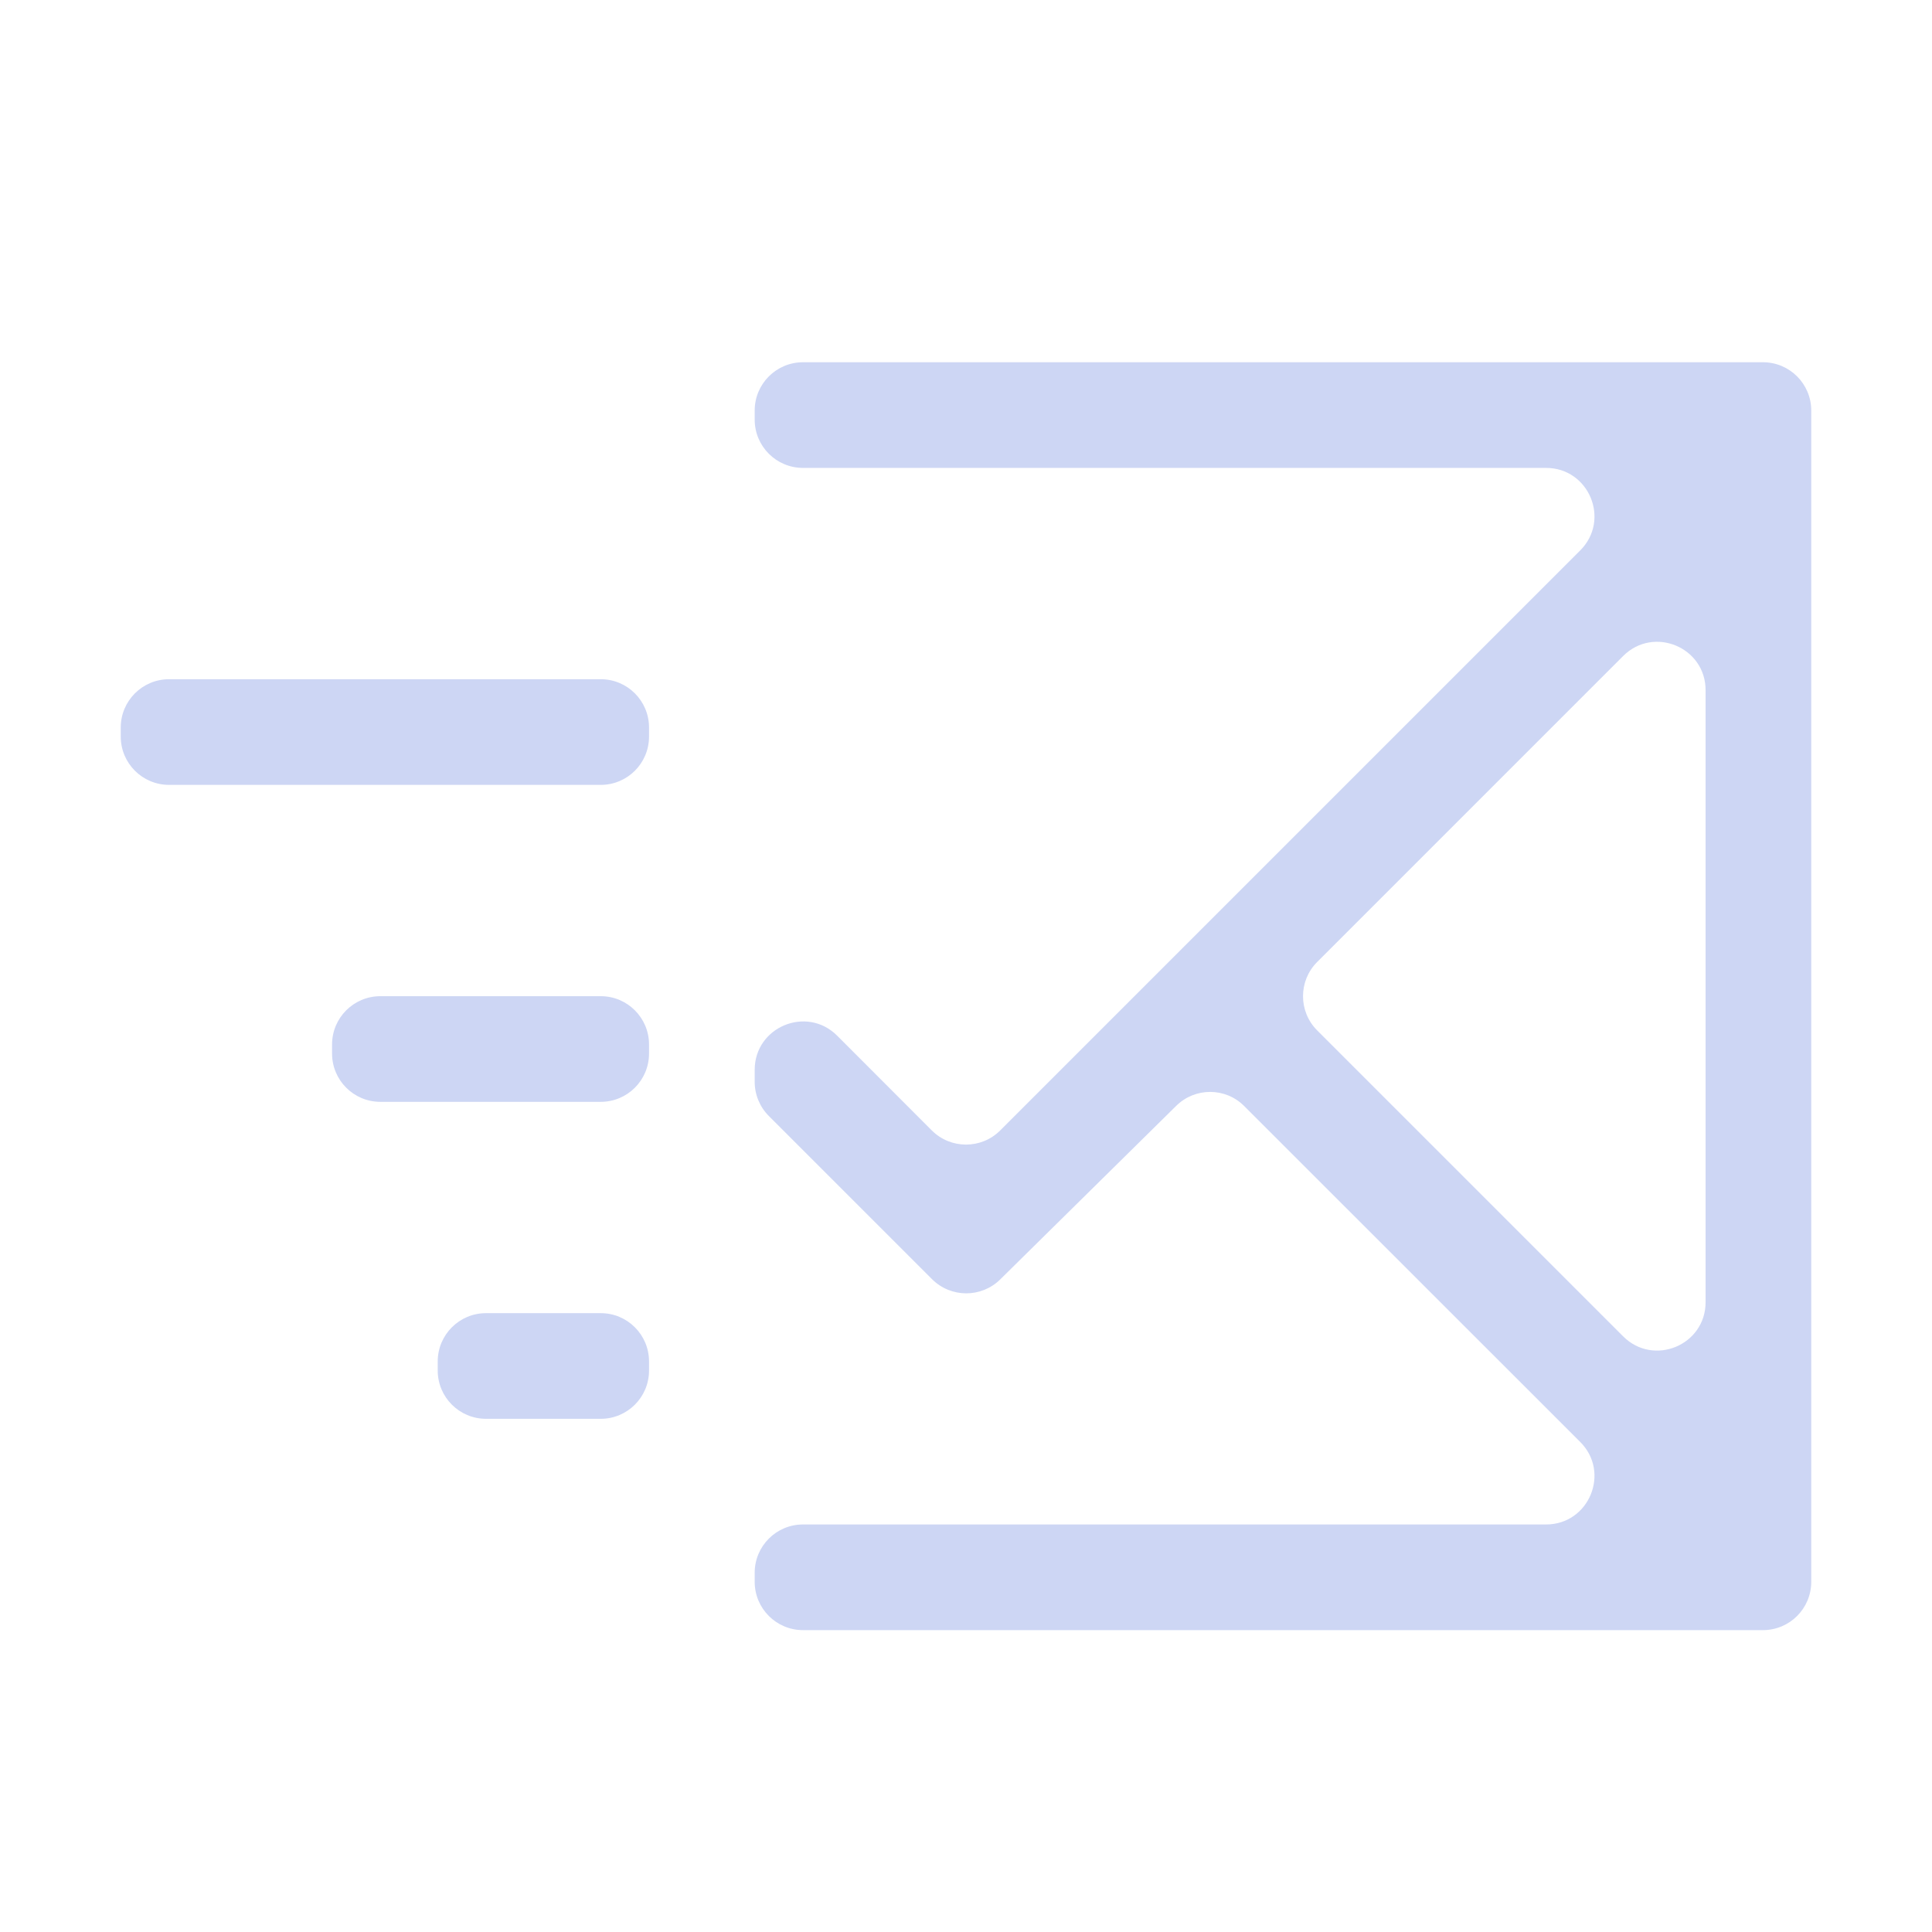 <svg width="16" height="16" viewBox="0 0 16 16" fill="none" xmlns="http://www.w3.org/2000/svg">
<path d="M6.65 3C6.429 3 6.25 3.179 6.25 3.4V3.475C6.25 3.696 6.429 3.875 6.65 3.875H12.804C13.16 3.875 13.339 4.306 13.087 4.558L8.283 9.362C8.127 9.518 7.873 9.518 7.717 9.362L6.933 8.577C6.681 8.325 6.25 8.504 6.25 8.86V8.959C6.25 9.065 6.292 9.167 6.367 9.242L7.719 10.594C7.875 10.749 8.126 10.75 8.283 10.596L9.741 9.158C9.897 9.004 10.149 9.004 10.304 9.16L13.087 11.942C13.339 12.194 13.16 12.625 12.804 12.625H6.65C6.429 12.625 6.25 12.804 6.25 13.025V13.1C6.25 13.321 6.429 13.5 6.65 13.5H14.6C14.821 13.5 15 13.321 15 13.1V3.4C15 3.179 14.821 3 14.6 3H6.65ZM13.442 5.433C13.694 5.181 14.125 5.359 14.125 5.716V10.784C14.125 11.141 13.694 11.319 13.442 11.067L10.908 8.533C10.752 8.377 10.752 8.123 10.908 7.967L13.442 5.433ZM1.4 5.625C1.179 5.625 1 5.804 1 6.025V6.1C1 6.321 1.179 6.5 1.4 6.5H4.975C5.196 6.5 5.375 6.321 5.375 6.1V6.025C5.375 5.804 5.196 5.625 4.975 5.625H1.4ZM3.15 8.25C2.929 8.25 2.75 8.429 2.75 8.65V8.725C2.75 8.946 2.929 9.125 3.15 9.125H4.975C5.196 9.125 5.375 8.946 5.375 8.725V8.65C5.375 8.429 5.196 8.25 4.975 8.25H3.15ZM4.025 10.875C3.804 10.875 3.625 11.054 3.625 11.275V11.35C3.625 11.571 3.804 11.75 4.025 11.75H4.975C5.196 11.75 5.375 11.571 5.375 11.35V11.275C5.375 11.054 5.196 10.875 4.975 10.875H4.025Z" fill="url(#paint0_linear_448_623)"/>
<defs>
<linearGradient id="paint0_linear_448_623" x1="8" y1="13.5" x2="8" y2="3" gradientUnits="userSpaceOnUse">
<stop stop-color="#cdd6f4"/>
<stop offset="1" stop-color="#cdd6f4"/>
</linearGradient>
</defs>
</svg>
